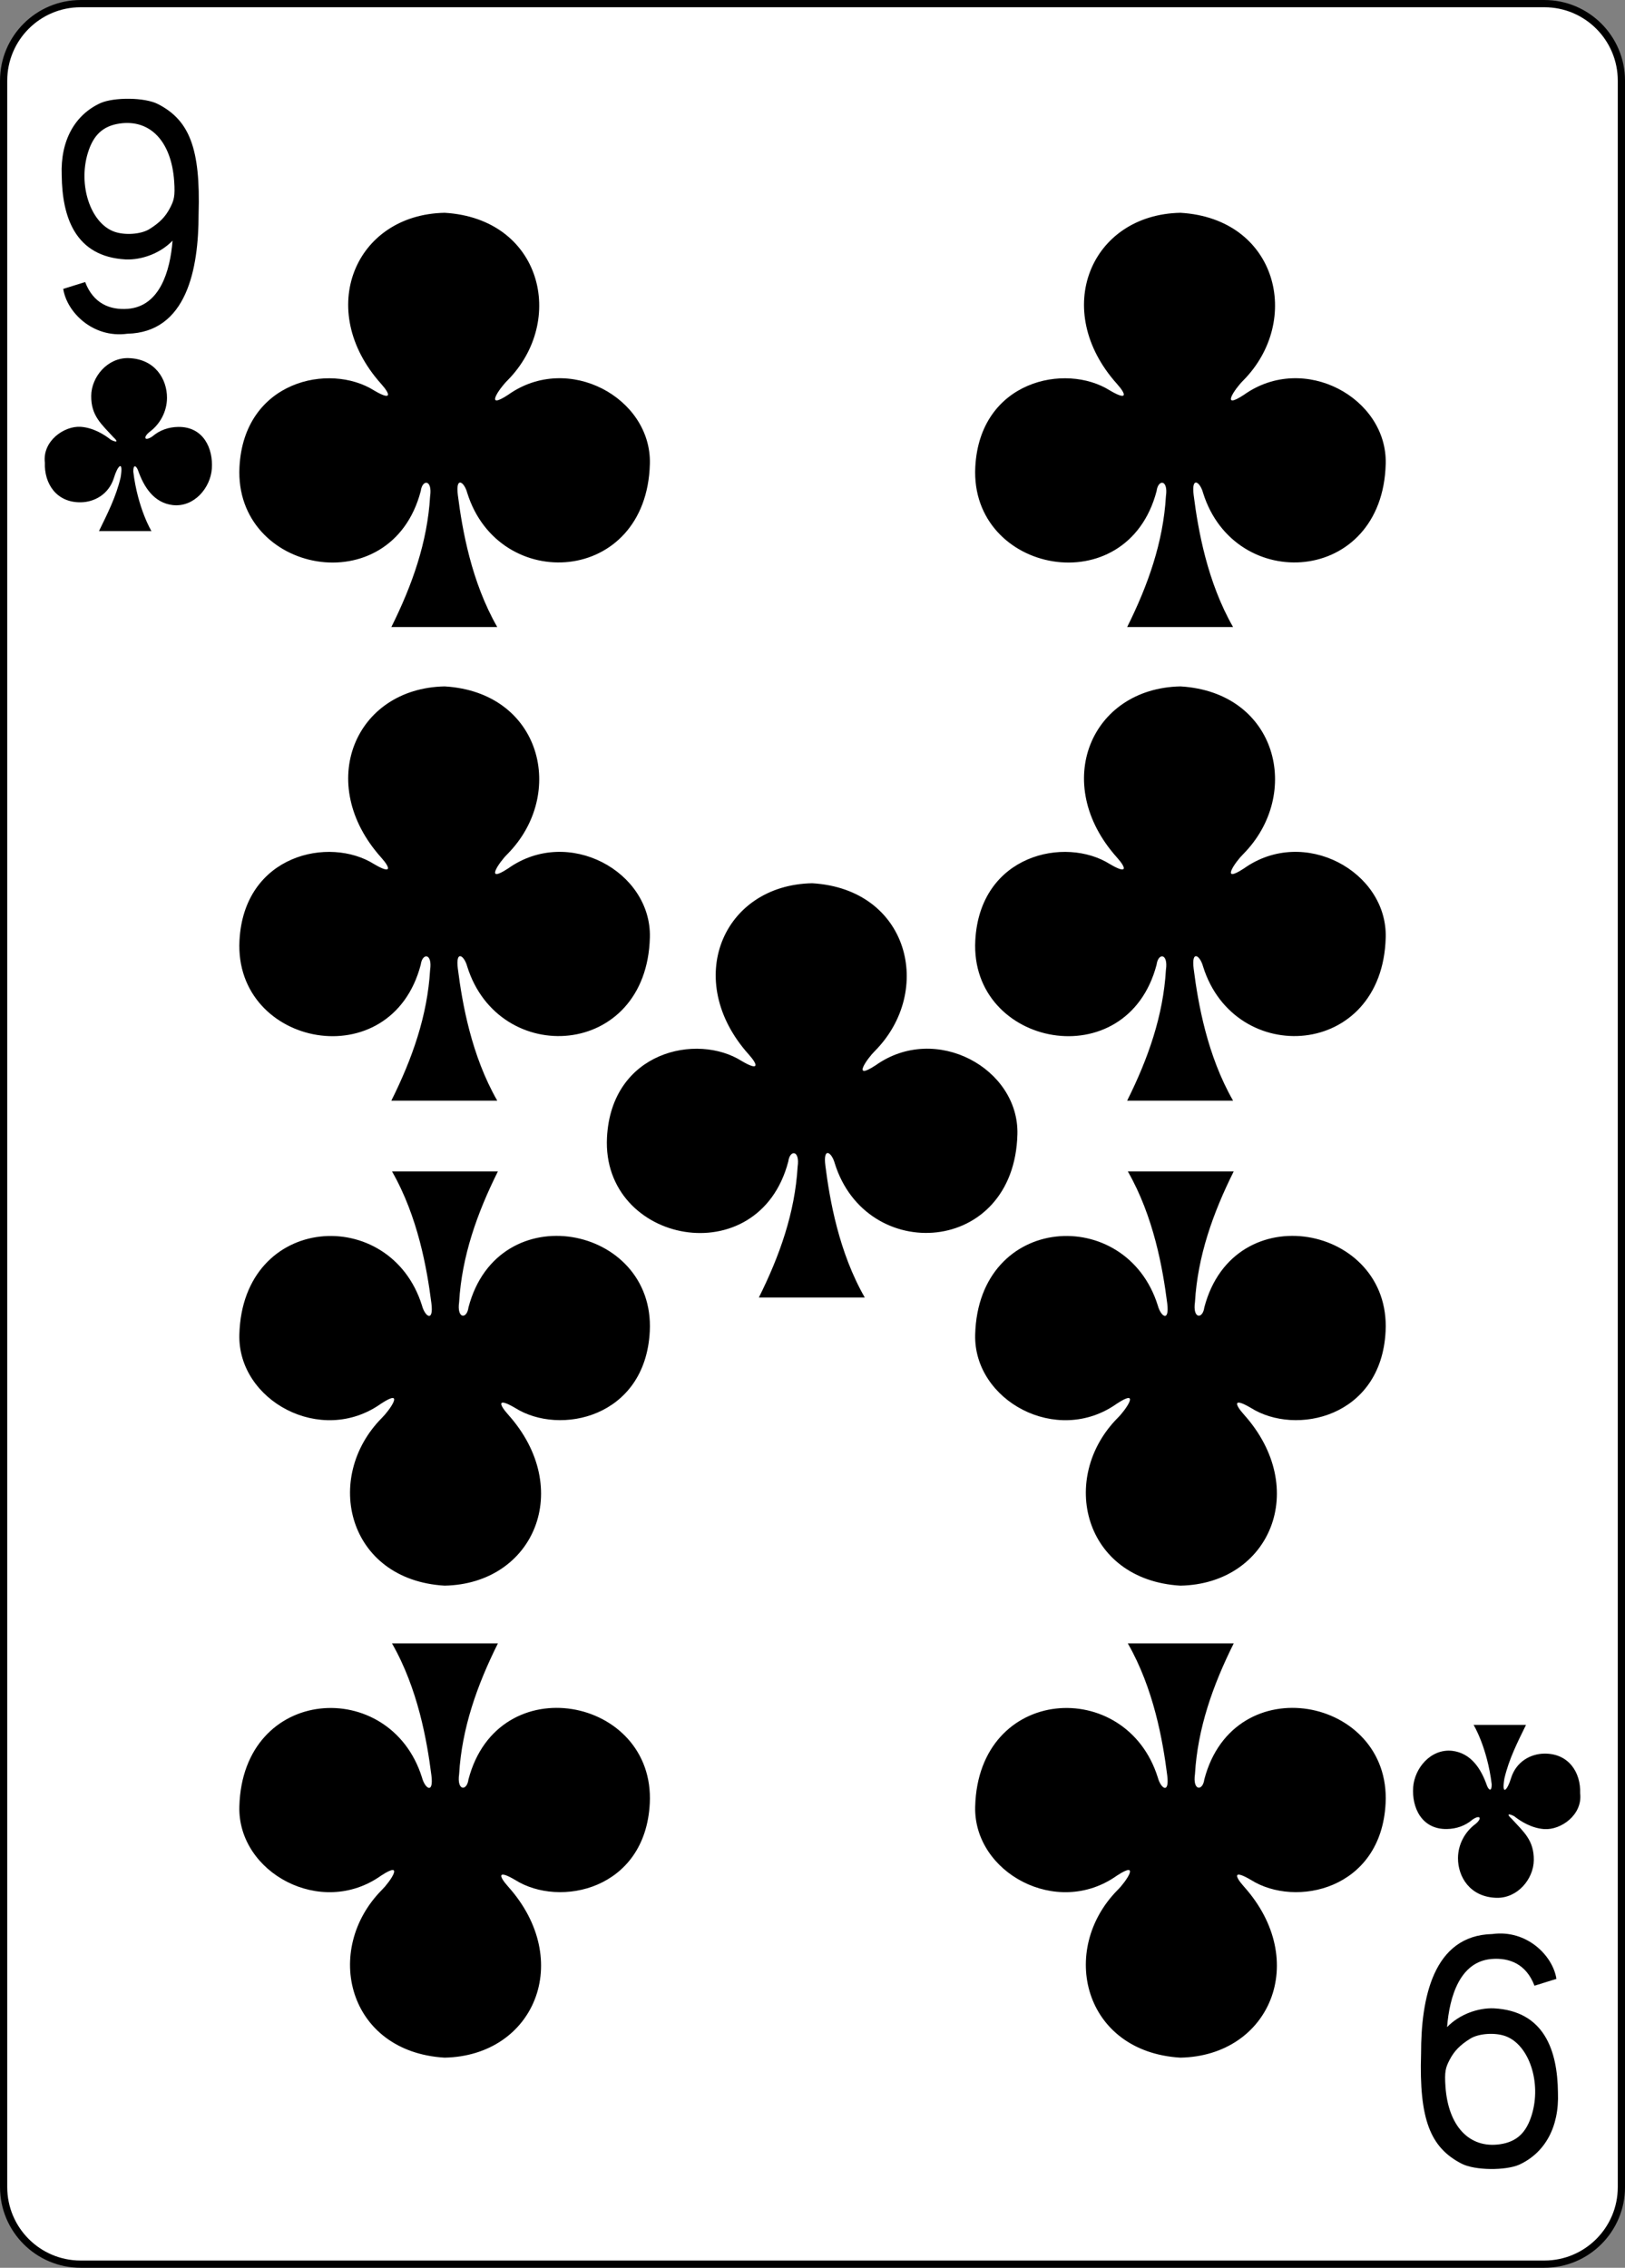 <?xml version="1.0" encoding="UTF-8"?>
<svg xmlns="http://www.w3.org/2000/svg" xmlns:xlink="http://www.w3.org/1999/xlink" width="224.225pt" height="312.808pt" viewBox="0 0 224.225 312.808" version="1.1">
<rect x="0" y="0" width="224.225" height="312.808" fill="#808080" stroke="none"/>
<g id="surface1">
<path style="fill-rule:nonzero;fill:rgb(100%,100%,100%);fill-opacity:1;stroke-width:0.997;stroke-linecap:butt;stroke-linejoin:miter;stroke:rgb(0%,0%,0%);stroke-opacity:1;stroke-miterlimit:4;" d="M 6491.788 -2434.998 L 6693.757 -2434.998 C 6699.628 -2434.998 6704.386 -2430.241 6704.386 -2424.369 L 6704.386 -2133.819 C 6704.386 -2127.948 6699.628 -2123.19 6693.757 -2123.19 L 6491.788 -2123.19 C 6485.917 -2123.19 6481.159 -2127.948 6481.159 -2133.819 L 6481.159 -2424.369 C 6481.159 -2430.241 6485.917 -2434.998 6491.788 -2434.998 Z M 6491.788 -2434.998 " transform="matrix(1,0,0,1,-6480.659,2435.498)"/>
<path style=" stroke:none;fill-rule:nonzero;fill:rgb(0%,0%,0%);fill-opacity:1;" d="M 8.727 39.848 L 11.75 38.906 C 12.895 41.902 15.203 42.785 17.645 42.598 C 22.023 42.254 23.48 37.449 23.809 33.195 C 22.102 34.969 19.535 35.871 17.348 35.785 C 10.367 35.414 8.578 29.93 8.516 24.184 C 8.32 19.336 10.363 15.828 13.863 14.219 C 15.715 13.402 19.957 13.402 21.82 14.367 C 26.105 16.586 27.688 20.418 27.402 29.559 C 27.406 37.082 25.777 45.848 17.562 46.035 C 12.816 46.68 9.211 43.055 8.727 39.848 Z M 20.613 31.605 C 22.035 30.719 22.84 29.891 23.48 28.645 C 24.004 27.621 24.18 27.09 24.031 24.973 C 23.648 19.516 20.734 16.426 16.508 17.039 C 14.152 17.383 12.863 18.68 12.125 21.086 C 10.758 25.535 12.488 30.746 15.734 31.945 C 17.195 32.484 19.449 32.328 20.613 31.605 Z M 20.613 31.605 "/>
<path style=" stroke:none;fill-rule:nonzero;fill:rgb(0%,0%,0%);fill-opacity:1;" d="M 214.762 272.957 L 211.734 273.902 C 210.594 270.906 208.285 270.023 205.844 270.211 C 201.461 270.551 200.008 275.359 199.676 279.609 C 201.387 277.836 203.953 276.938 206.137 277.023 C 213.121 277.395 214.906 282.879 214.973 288.625 C 215.164 293.473 213.125 296.98 209.625 298.59 C 207.77 299.406 203.527 299.406 201.664 298.441 C 197.383 296.223 195.797 292.391 196.086 283.25 C 196.078 275.727 197.707 266.961 205.922 266.773 C 210.668 266.129 214.273 269.754 214.762 272.957 Z M 202.875 281.203 C 201.449 282.09 200.645 282.918 200.004 284.164 C 199.48 285.188 199.305 285.719 199.453 287.836 C 199.84 293.289 202.754 296.383 206.977 295.77 C 209.336 295.426 210.621 294.129 211.359 291.719 C 212.727 287.27 210.996 282.062 207.754 280.863 C 206.289 280.324 204.039 280.48 202.875 281.203 Z M 202.875 281.203 "/>
<path style=" stroke:none;fill-rule:nonzero;fill:rgb(0%,0%,0%);fill-opacity:1;" d="M 155.531 151.82 C 158.41 146.047 160.508 140.121 160.879 133.785 C 161.223 131.453 159.805 131.414 159.594 133.055 C 155.516 148.648 133.828 144.426 134.574 129.758 C 135.18 117.863 146.996 115.305 153.156 119.195 C 155.59 120.629 155.453 119.77 154.125 118.281 C 144.969 108.07 150.516 94.922 162.887 94.68 C 176.266 95.473 179.738 109.551 171.531 117.828 C 170.512 118.824 168.246 122.02 171.652 119.785 C 179.941 113.898 191.441 120.227 191.207 129.305 C 190.773 146.043 170.367 147.293 166.004 133.312 C 165.582 131.762 164.375 130.984 164.707 133.617 C 165.312 138.383 166.566 145.57 170.145 151.82 Z M 155.531 151.82 "/>
<path style=" stroke:none;fill-rule:nonzero;fill:rgb(0%,0%,0%);fill-opacity:1;" d="M 104.711 178.973 C 107.59 173.199 109.688 167.273 110.059 160.938 C 110.402 158.605 108.984 158.566 108.773 160.207 C 104.695 175.801 83.008 171.578 83.754 156.91 C 84.359 145.016 96.176 142.457 102.336 146.348 C 104.77 147.781 104.633 146.922 103.305 145.438 C 94.152 135.223 99.695 122.074 112.066 121.832 C 125.445 122.625 128.918 136.703 120.711 144.98 C 119.691 145.977 117.426 149.172 120.832 146.938 C 129.121 141.051 140.621 147.379 140.387 156.457 C 139.953 173.199 119.547 174.445 115.184 160.465 C 114.762 158.914 113.555 158.137 113.887 160.77 C 114.492 165.535 115.746 172.723 119.324 178.973 Z M 104.711 178.973 "/>
<path style=" stroke:none;fill-rule:nonzero;fill:rgb(0%,0%,0%);fill-opacity:1;" d="M 54 151.82 C 56.879 146.047 58.977 140.121 59.348 133.785 C 59.688 131.453 58.273 131.414 58.059 133.055 C 53.984 148.648 32.297 144.426 33.043 129.758 C 33.648 117.863 45.461 115.305 51.625 119.195 C 54.059 120.629 53.922 119.77 52.594 118.281 C 43.438 108.07 48.984 94.922 61.355 94.68 C 74.734 95.473 78.207 109.551 70 117.828 C 68.977 118.824 66.715 122.02 70.121 119.785 C 78.406 113.898 89.91 120.227 89.672 129.305 C 89.242 146.043 68.836 147.293 64.469 133.312 C 64.051 131.762 62.84 130.984 63.176 133.617 C 63.781 138.383 65.031 145.57 68.613 151.82 Z M 54 151.82 "/>
<path style=" stroke:none;fill-rule:nonzero;fill:rgb(0%,0%,0%);fill-opacity:1;" d="M 155.531 86.492 C 158.41 80.715 160.508 74.789 160.879 68.453 C 161.223 66.121 159.805 66.082 159.594 67.727 C 155.516 83.316 133.828 79.094 134.574 64.43 C 135.18 52.535 146.996 49.977 153.156 53.863 C 155.59 55.297 155.453 54.438 154.125 52.953 C 144.969 42.742 150.516 29.59 162.887 29.352 C 176.266 30.145 179.738 44.219 171.531 52.5 C 170.512 53.492 168.246 56.691 171.652 54.453 C 179.941 48.566 191.441 54.898 191.207 63.977 C 190.773 80.715 170.367 81.961 166.004 67.98 C 165.582 66.43 164.375 65.652 164.707 68.285 C 165.312 73.051 166.566 80.238 170.145 86.492 Z M 155.531 86.492 "/>
<path style=" stroke:none;fill-rule:nonzero;fill:rgb(0%,0%,0%);fill-opacity:1;" d="M 54 86.492 C 56.879 80.715 58.977 74.789 59.348 68.453 C 59.688 66.121 58.273 66.082 58.059 67.727 C 53.984 83.316 32.297 79.094 33.043 64.43 C 33.648 52.535 45.461 49.977 51.625 53.863 C 54.059 55.297 53.922 54.438 52.594 52.953 C 43.438 42.742 48.984 29.59 61.355 29.352 C 74.734 30.145 78.207 44.219 70 52.5 C 68.977 53.492 66.715 56.691 70.121 54.453 C 78.406 48.566 89.91 54.898 89.672 63.977 C 89.242 80.715 68.836 81.961 64.469 67.98 C 64.051 66.43 62.84 65.652 63.176 68.285 C 63.781 73.051 65.031 80.238 68.613 86.492 Z M 54 86.492 "/>
<path style=" stroke:none;fill-rule:nonzero;fill:rgb(0%,0%,0%);fill-opacity:1;" d="M 68.703 226.684 C 65.824 232.457 63.727 238.383 63.352 244.719 C 63.012 247.051 64.43 247.09 64.641 245.449 C 68.719 229.855 90.402 234.078 89.66 248.746 C 89.055 260.641 77.238 263.199 71.078 259.309 C 68.645 257.879 68.781 258.734 70.109 260.223 C 79.262 270.434 73.719 283.582 61.348 283.824 C 47.969 283.031 44.496 268.953 52.703 260.676 C 53.723 259.68 55.988 256.484 52.582 258.719 C 44.293 264.605 32.793 258.277 33.027 249.199 C 33.461 232.461 53.867 231.211 58.23 245.191 C 58.648 246.742 59.859 247.523 59.527 244.887 C 58.922 240.121 57.668 232.934 54.09 226.684 Z M 68.703 226.684 "/>
<path style=" stroke:none;fill-rule:nonzero;fill:rgb(0%,0%,0%);fill-opacity:1;" d="M 170.234 226.684 C 167.355 232.457 165.258 238.383 164.887 244.719 C 164.543 247.051 165.961 247.09 166.176 245.449 C 170.25 229.855 191.938 234.078 191.191 248.746 C 190.586 260.641 178.773 263.199 172.609 259.309 C 170.176 257.879 170.312 258.734 171.641 260.223 C 180.797 270.434 175.25 283.582 162.879 283.824 C 149.5 283.031 146.027 268.953 154.234 260.676 C 155.258 259.68 157.52 256.484 154.113 258.719 C 145.824 264.605 134.324 258.277 134.559 249.199 C 134.992 232.461 155.398 231.211 159.762 245.191 C 160.184 246.742 161.391 247.523 161.059 244.887 C 160.453 240.121 159.203 232.934 155.621 226.684 Z M 170.234 226.684 "/>
<path style=" stroke:none;fill-rule:nonzero;fill:rgb(0%,0%,0%);fill-opacity:1;" d="M 170.234 161.578 C 167.355 167.352 165.258 173.277 164.887 179.613 C 164.543 181.945 165.961 181.984 166.176 180.344 C 170.25 164.75 191.938 168.973 191.191 183.641 C 190.586 195.535 178.773 198.094 172.609 194.203 C 170.176 192.773 170.312 193.629 171.641 195.117 C 180.797 205.328 175.25 218.477 162.879 218.719 C 149.5 217.926 146.027 203.848 154.234 195.57 C 155.258 194.574 157.52 191.379 154.113 193.613 C 145.824 199.504 134.324 193.172 134.559 184.094 C 134.992 167.355 155.398 166.105 159.762 180.086 C 160.184 181.637 161.391 182.418 161.059 179.781 C 160.453 175.016 159.203 167.828 155.621 161.578 Z M 170.234 161.578 "/>
<path style=" stroke:none;fill-rule:nonzero;fill:rgb(0%,0%,0%);fill-opacity:1;" d="M 68.703 161.578 C 65.824 167.352 63.727 173.277 63.352 179.613 C 63.012 181.945 64.43 181.984 64.641 180.344 C 68.719 164.75 90.402 168.973 89.66 183.641 C 89.055 195.535 77.238 198.094 71.078 194.203 C 68.645 192.773 68.781 193.629 70.109 195.117 C 79.262 205.328 73.719 218.477 61.348 218.719 C 47.969 217.926 44.496 203.848 52.703 195.57 C 53.723 194.574 55.988 191.379 52.582 193.613 C 44.293 199.504 32.793 193.172 33.027 184.094 C 33.461 167.355 53.867 166.105 58.23 180.086 C 58.648 181.637 59.859 182.418 59.527 179.781 C 58.922 175.016 57.668 167.828 54.09 161.578 Z M 68.703 161.578 "/>
<path style=" stroke:none;fill-rule:nonzero;fill:rgb(0%,0%,0%);fill-opacity:1;" d="M 13.66 73.25 C 14.852 70.805 16.012 68.531 16.645 65.852 C 17.062 63.32 16.207 64.262 15.719 65.918 C 15 68.215 12.996 69.262 11.141 69.285 C 7.77 69.332 6.086 66.684 6.191 63.832 C 5.824 60.836 8.863 58.711 11.152 58.875 C 12.875 59 14.379 59.93 15.285 60.652 C 15.883 60.965 16.52 61.105 15.633 60.293 C 13.953 58.461 12.555 57.328 12.586 54.582 C 12.613 52.004 14.82 49.312 17.742 49.398 C 21.391 49.504 23.051 52.289 23.043 54.879 C 23.035 56.766 22.09 58.504 20.633 59.582 C 19.688 60.348 19.953 60.922 21.031 60.195 C 22.066 59.305 23.297 58.914 24.574 58.887 C 28.066 58.832 29.43 61.848 29.23 64.652 C 29.043 67.277 26.809 69.98 23.859 69.672 C 21.23 69.371 19.848 67.164 19.055 64.895 C 18.793 64.199 18.379 64.012 18.391 65.051 C 19 70.105 20.883 73.254 20.898 73.25 Z M 13.66 73.25 "/>
<path style=" stroke:none;fill-rule:nonzero;fill:rgb(0%,0%,0%);fill-opacity:1;" d="M 210.566 237.922 C 209.371 240.367 208.211 242.645 207.582 245.324 C 207.16 247.852 208.02 246.914 208.504 245.258 C 209.227 242.957 211.227 241.914 213.086 241.887 C 216.457 241.844 218.137 244.492 218.035 247.34 C 218.402 250.34 215.363 252.461 213.07 252.297 C 211.348 252.176 209.848 251.246 208.938 250.523 C 208.344 250.207 207.703 250.066 208.594 250.883 C 210.273 252.715 211.672 253.844 211.641 256.594 C 211.609 259.172 209.406 261.859 206.484 261.777 C 202.832 261.672 201.172 258.887 201.18 256.297 C 201.191 254.406 202.137 252.668 203.594 251.594 C 204.535 250.828 204.273 250.254 203.195 250.977 C 202.16 251.871 200.93 252.262 199.648 252.289 C 196.16 252.344 194.797 249.328 194.996 246.523 C 195.184 243.898 197.418 241.195 200.363 241.5 C 202.996 241.805 204.379 244.012 205.168 246.277 C 205.43 246.973 205.844 247.16 205.832 246.125 C 205.227 241.066 203.344 237.922 203.328 237.922 Z M 210.566 237.922 "/>
</g>
</svg>
